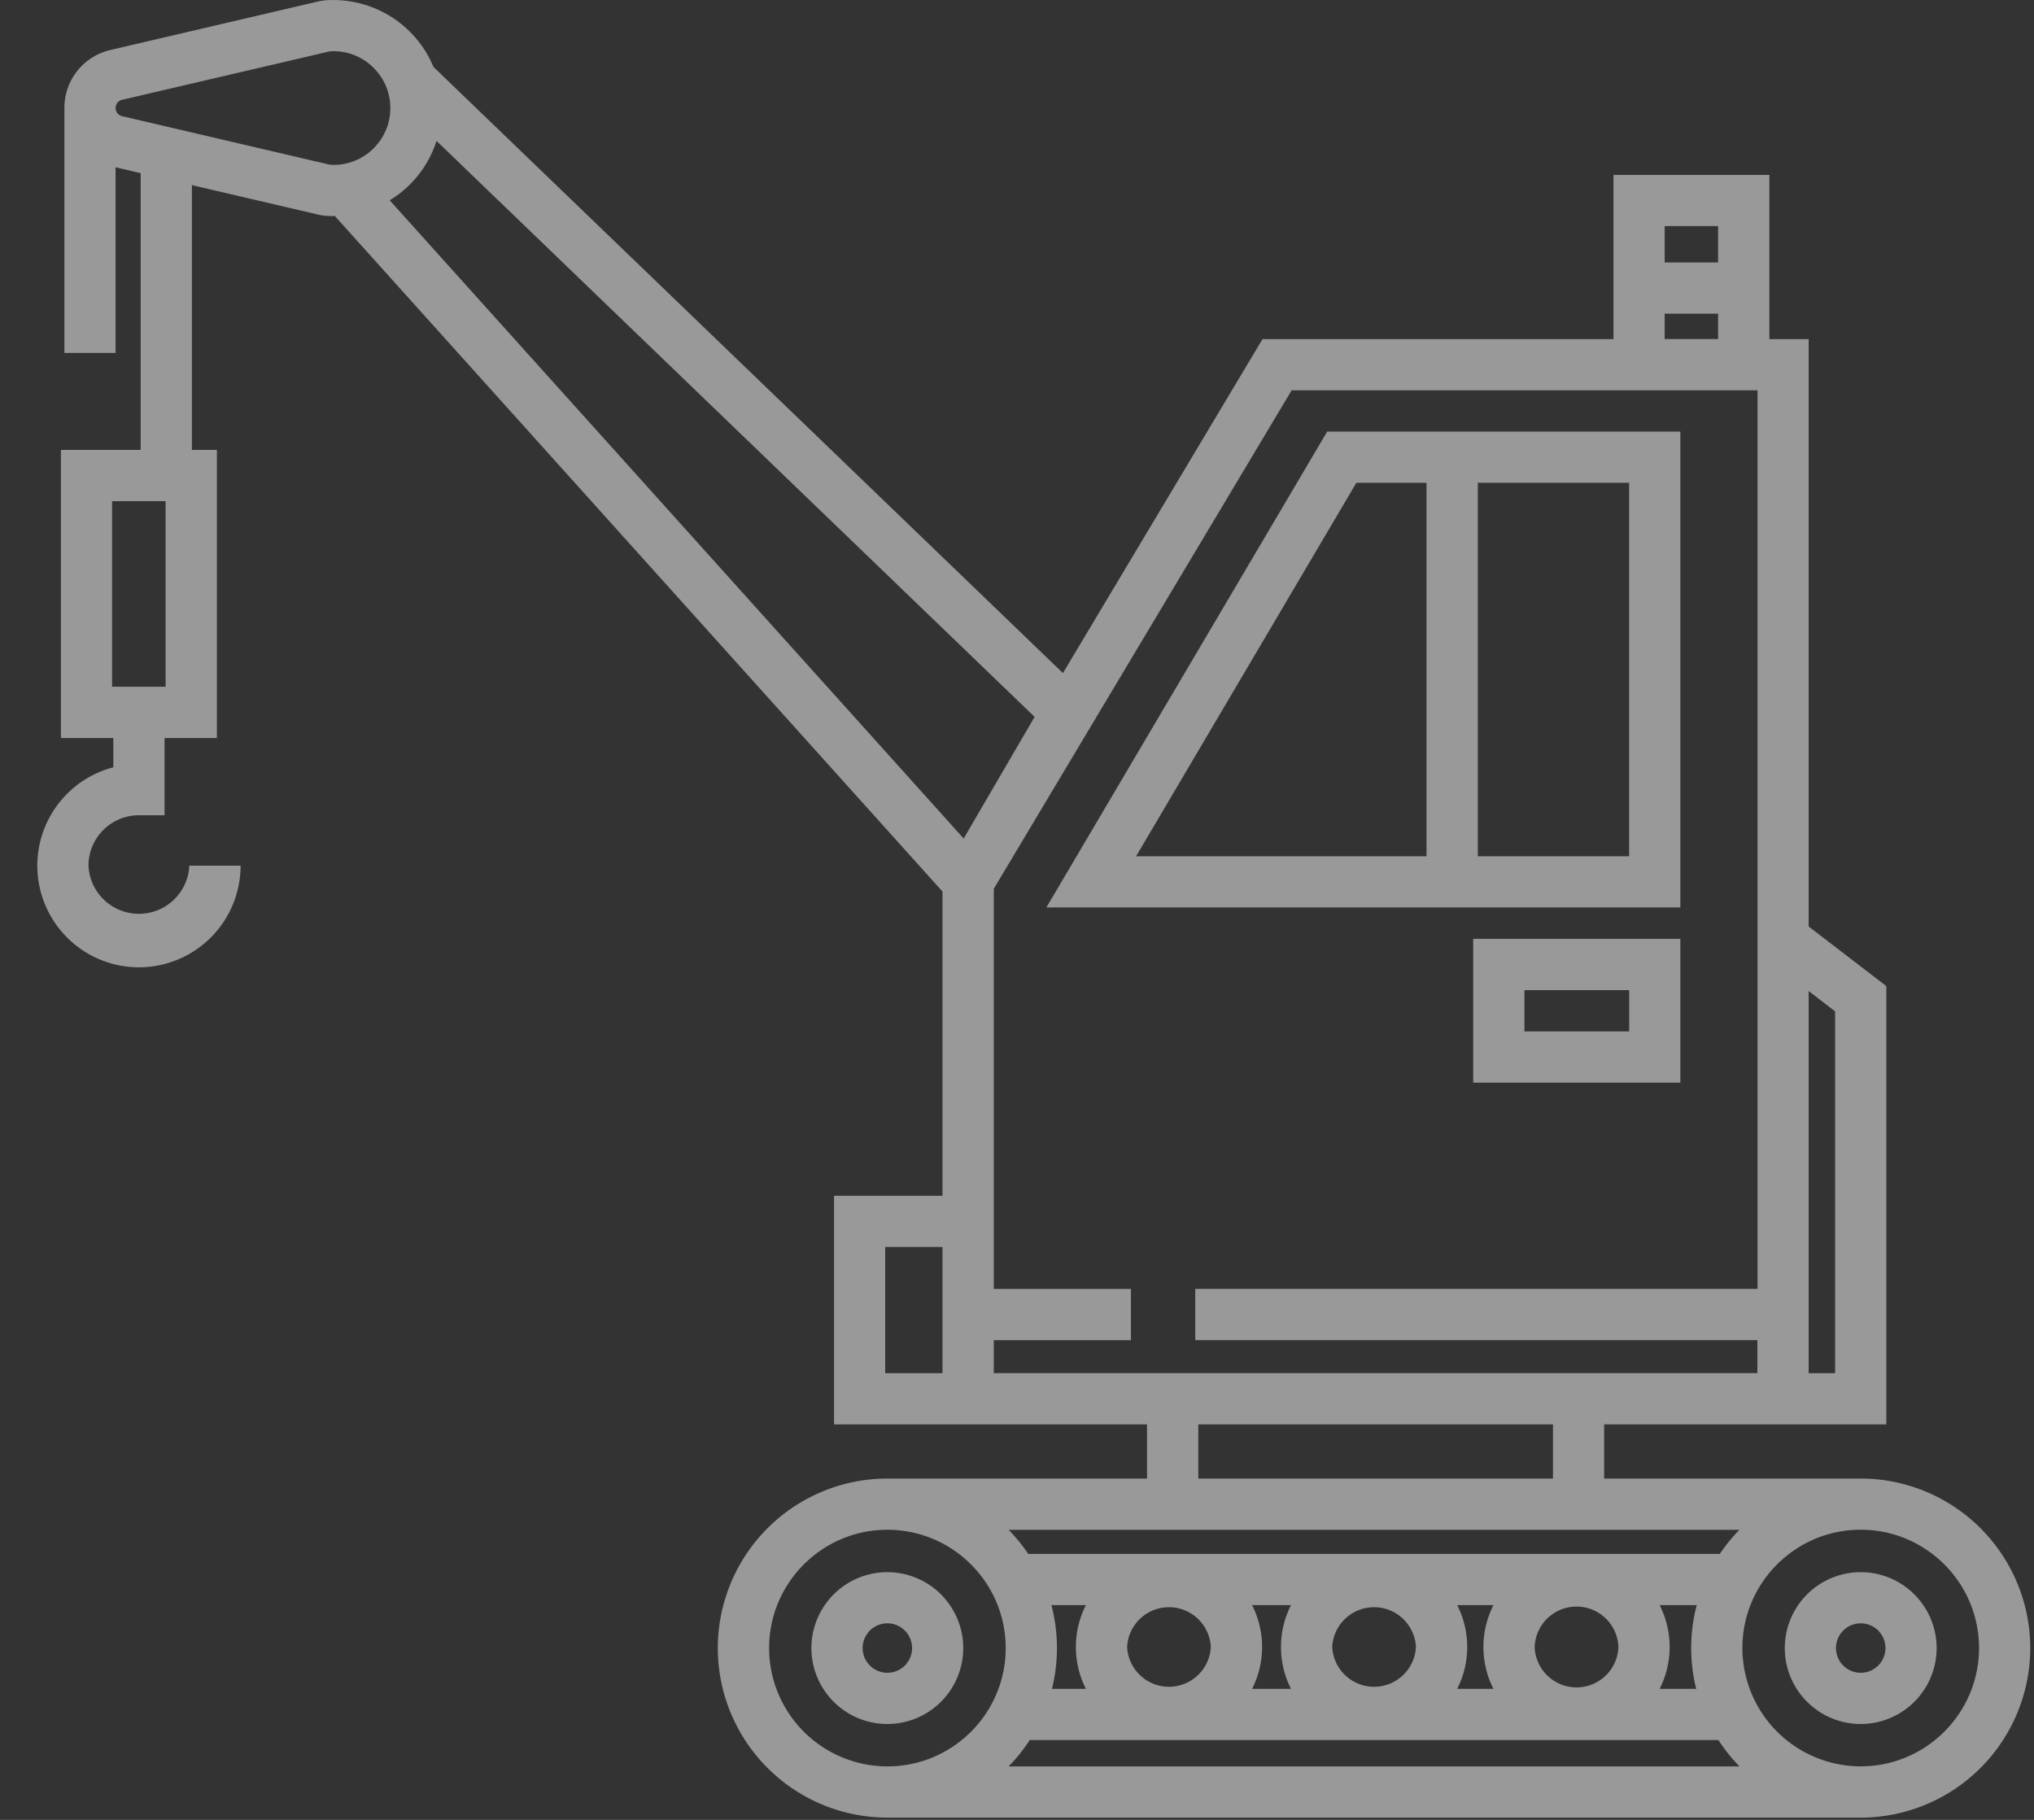 <svg width="38" height="34" fill="none" xmlns="http://www.w3.org/2000/svg"><rect width="100%" height="100%" fill="#333333" stroke="none"/><g opacity=".5" fill="#fff"><path d="M34.762 29.372a1.42 1.42 0 00-1.418 1.419 1.42 1.42 0 001.418 1.418 1.42 1.42 0 001.419-1.418 1.42 1.42 0 00-1.419-1.419zm0 1.88a.462.462 0 11.001-.924.462.462 0 010 .924zm-18.184-1.88a1.42 1.42 0 00-1.419 1.419 1.42 1.42 0 001.419 1.418 1.42 1.42 0 001.418-1.418 1.42 1.42 0 00-1.418-1.419zm0 1.88a.462.462 0 110-.924.462.462 0 010 .924z"/><path d="M34.763 27.623h-4.794v-1.012h5.272v-8.188l-1.451-1.114V6.335h-.734V3.268h-2.912v3.067h-6.557l-3.729 6.24L8.098 1.25A2.027 2.027 0 006.113.004a1.093 1.093 0 00-.184.027L2.063.934c-.507.119-.86.564-.86 1.084v4.576h.956V3.125l.469.11v5.171h-1.49v5.382h.979v.547a1.902 1.902 0 00-1.42 1.838 1.9 1.9 0 001.898 1.899 1.901 1.901 0 001.9-1.899h-.958a.943.943 0 01-1.884 0c0-.52.423-.942.942-.942h.479v-1.443h.978V8.406h-.467V3.458l2.344.548a1.088 1.088 0 00.3.03h.027l11.352 12.62v5.684h-2.026v4.271h5.847v1.012h-4.851a3.171 3.171 0 00-3.168 3.168 3.171 3.171 0 003.168 3.167h18.185a3.171 3.171 0 003.167-3.167 3.171 3.171 0 00-3.167-3.168zm-.973-9.108l.494.38v6.76h-.494v-7.14zm-16.182 7.14h-1.07v-2.358h1.07v2.357zM31.1 4.224h.998v.68H31.1v-.68zm0 1.636h.998v.474H31.1V5.86zM3.094 12.83h-1V9.363h1v3.468zM6.17 3.078s-.007 0-.022-.004L2.28 2.17a.156.156 0 01-.12-.153c0-.073.049-.135.12-.152L6.146.963c.016-.004.022-.004.023-.004.021-.002.043-.002.064-.002.27 0 .526.101.726.29.214.202.333.476.333.771 0 .296-.118.57-.333.773a1.049 1.049 0 01-.79.287zm11.834 12.588L7.28 3.742a2.008 2.008 0 00.875-1.11l11.174 10.761-1.325 2.273zm.562 9.988v-.616h2.563v-.957h-2.563v-7.476l5.565-9.313h8.704V24.08H22.33v.957h10.502v.617H18.565zm10.447.957v1.012h-6.626v-1.012h6.626zm-12.434 6.39a2.213 2.213 0 01-2.21-2.21c0-1.22.991-2.211 2.21-2.211 1.219 0 2.21.992 2.21 2.21 0 1.22-.991 2.211-2.21 2.211zm2.265 0c.147-.15.279-.315.394-.492h12.867c.114.177.246.342.393.492H18.843zm1.443-1.449h-.634a3.168 3.168 0 00-.01-1.564h.644a1.728 1.728 0 000 1.564zm.77-.782a.783.783 0 011.564 0 .783.783 0 01-1.564 0zm2.335-.782h.727a1.727 1.727 0 000 1.564h-.727a1.729 1.729 0 000-1.564zm1.497.782a.783.783 0 011.564 0 .783.783 0 01-1.564 0zm2.335-.782h.677a1.727 1.727 0 000 1.564h-.677a1.728 1.728 0 000-1.564zm1.447.782a.783.783 0 011.565 0 .783.783 0 01-1.565 0zm2.335-.782h.693a3.16 3.16 0 00-.01 1.564h-.683a1.729 1.729 0 000-1.564zm1.125-.957H19.21a3.185 3.185 0 00-.367-.45h13.654a3.19 3.19 0 00-.367.45zM34.763 33a2.213 2.213 0 01-2.211-2.21c0-1.22.992-2.211 2.21-2.211 1.22 0 2.211.992 2.211 2.21 0 1.22-.992 2.211-2.21 2.211z"/><path d="M27.523 20.227h3.87V17.54h-3.87v2.686zm.957-1.729h1.957v.772H28.48v-.772zm2.913-10.435h-6.598l-5.246 8.89h11.844v-8.89zm-4.74 7.934h-5.428L25.34 9.02h1.311v6.977zm3.783 0h-2.827V9.02h2.827v6.977z"/></g></svg>
